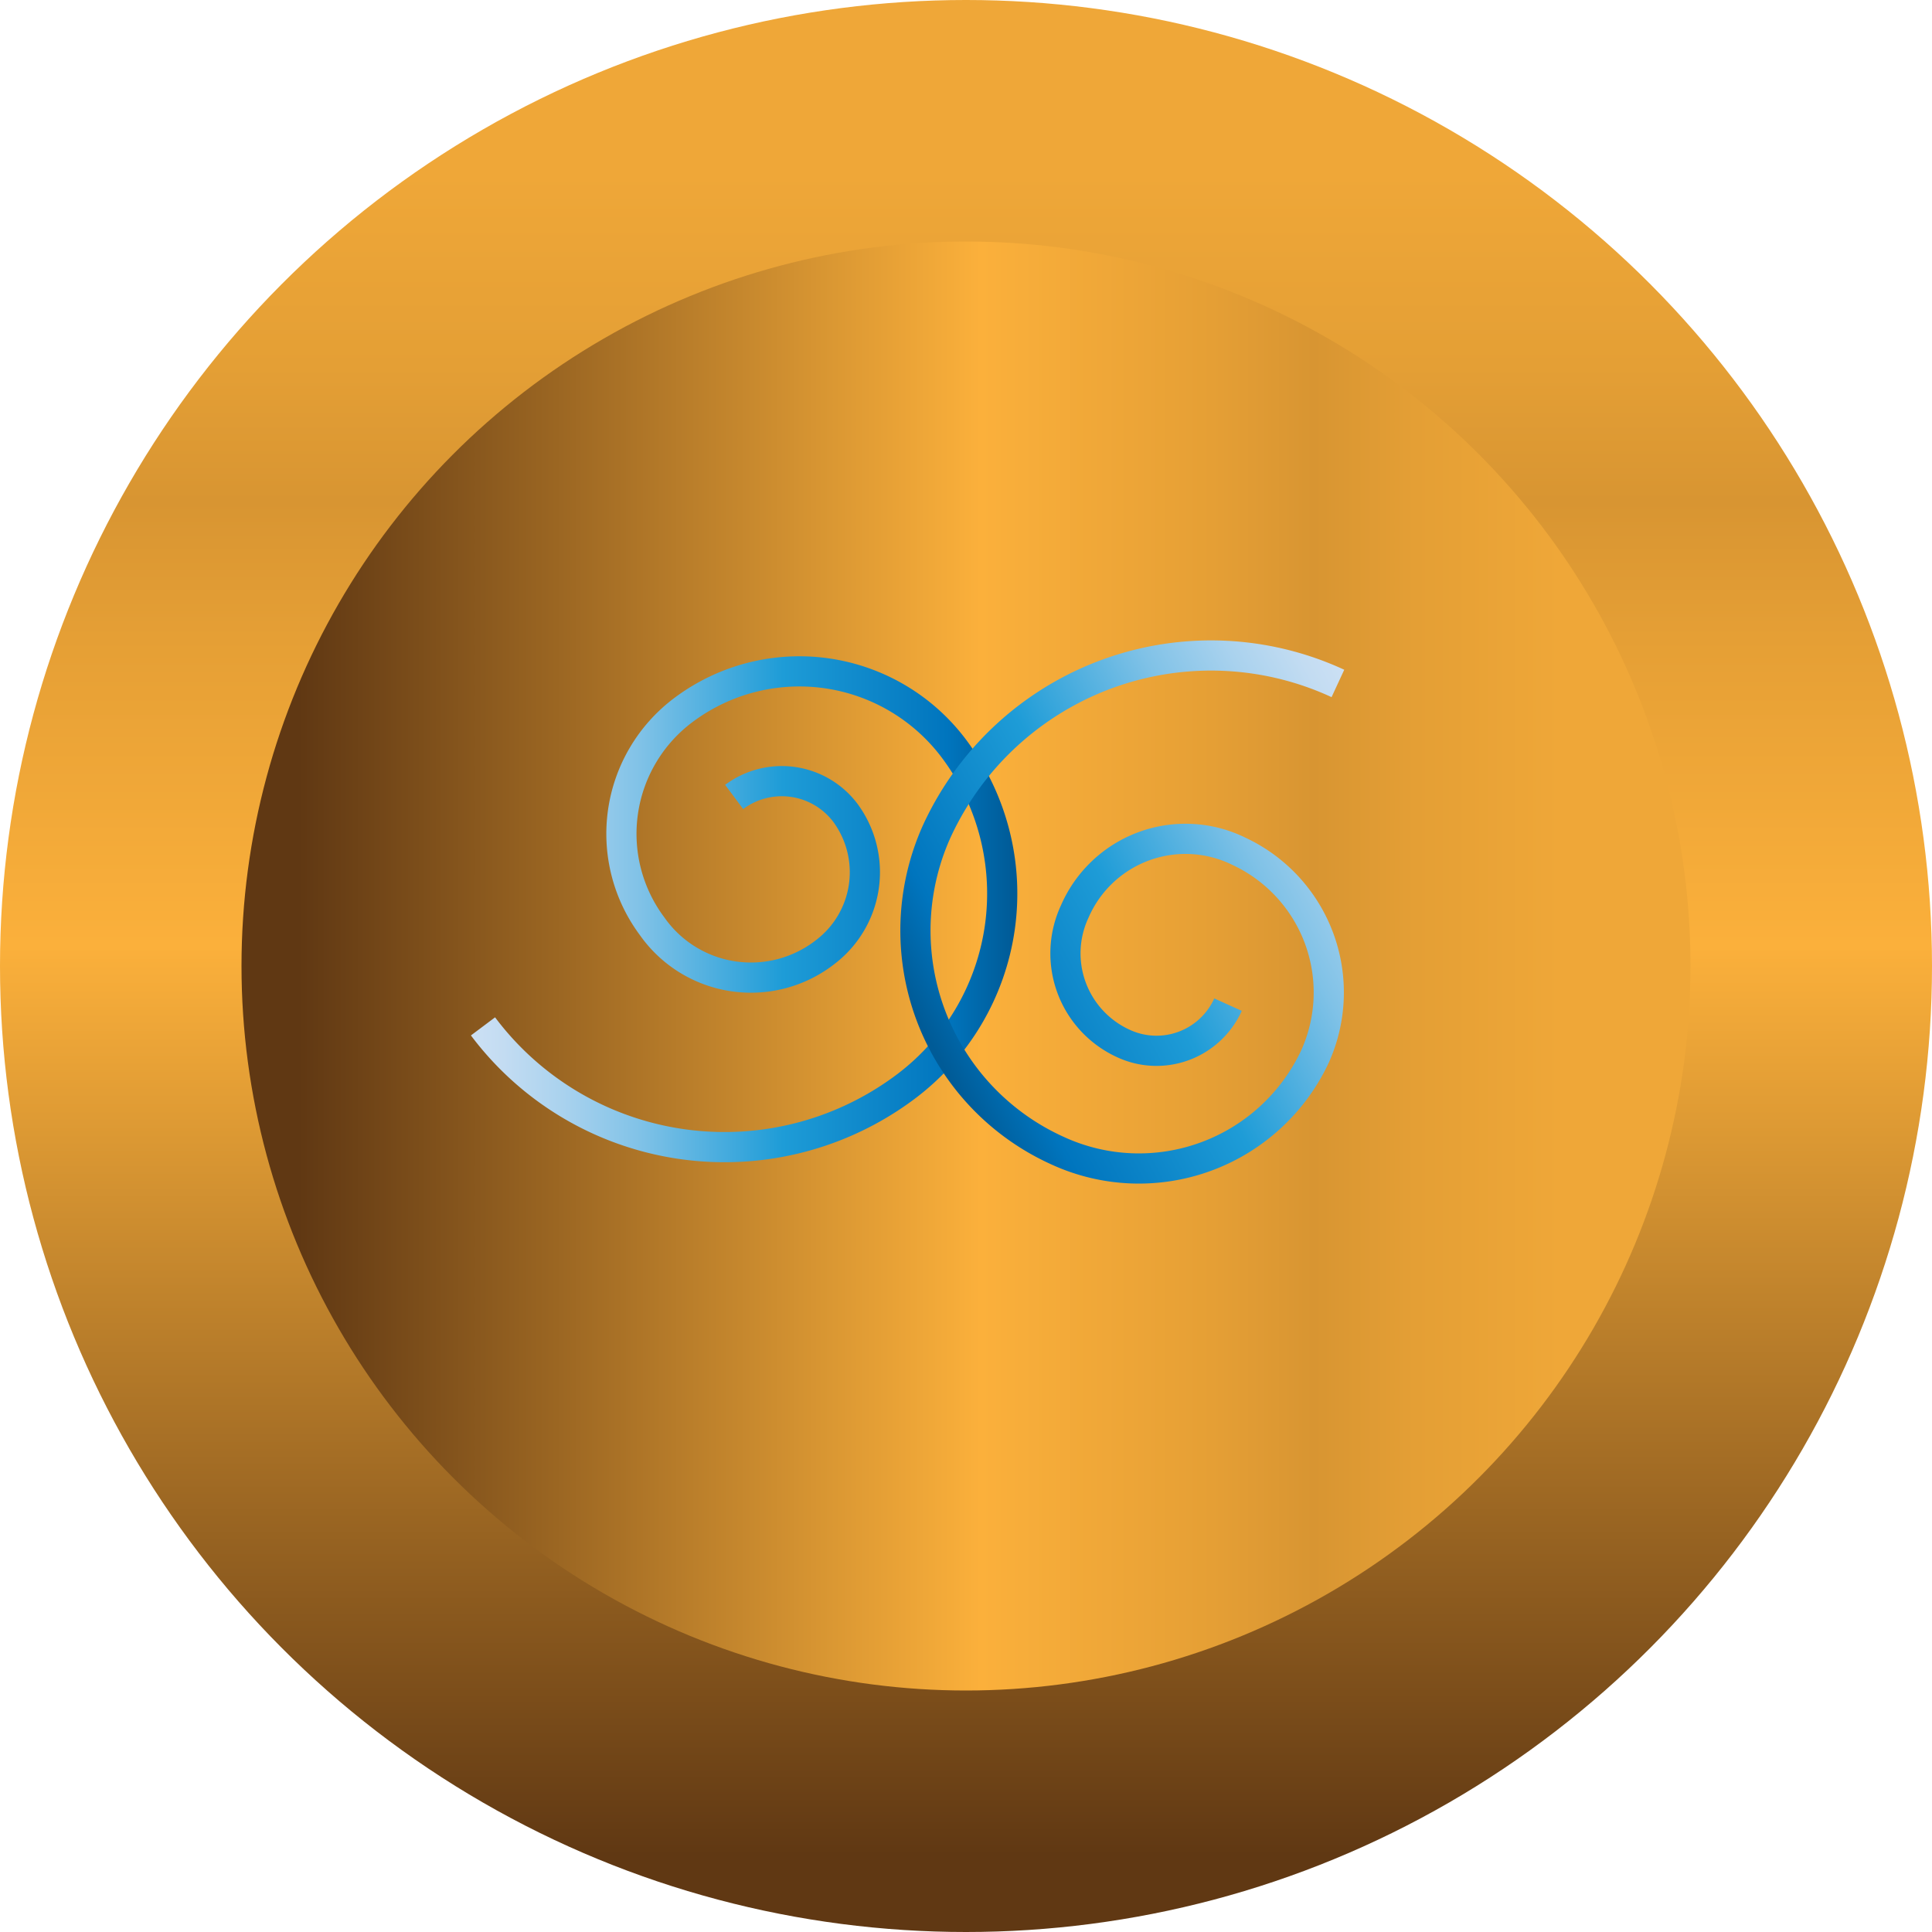 <svg xmlns="http://www.w3.org/2000/svg" xmlns:xlink="http://www.w3.org/1999/xlink" viewBox="0 0 16 16"><defs><style>.cls-1{fill:url(#New_Gradient_Swatch_1);}.cls-2{fill:url(#New_Gradient_Swatch_1-2);}.cls-3,.cls-4{fill:none;stroke-miterlimit:10;stroke-width:0.25px;}.cls-3{stroke:url(#Sky);}.cls-4{stroke:url(#Sky-2);}</style><linearGradient id="New_Gradient_Swatch_1" x1="8" y1="16" x2="8" gradientUnits="userSpaceOnUse"><stop offset="0.04" stop-color="#603813"/><stop offset="0.41" stop-color="#db9833"/><stop offset="0.51" stop-color="#fbb03b"/><stop offset="0.67" stop-color="#e59f35"/><stop offset="0.74" stop-color="#d89532"/><stop offset="0.81" stop-color="#e49f35"/><stop offset="0.91" stop-color="#efa738"/></linearGradient><linearGradient id="New_Gradient_Swatch_1-2" x1="2" y1="8" x2="14" y2="8" xlink:href="#New_Gradient_Swatch_1"/><linearGradient id="Sky" x1="3.9" y1="7.53" x2="8.43" y2="7.53" gradientUnits="userSpaceOnUse"><stop offset="0" stop-color="#cce0f4"/><stop offset="0.06" stop-color="#c3dcf2"/><stop offset="0.17" stop-color="#a9d2ee"/><stop offset="0.31" stop-color="#80c2e7"/><stop offset="0.46" stop-color="#47acde"/><stop offset="0.57" stop-color="#1e9cd7"/><stop offset="0.87" stop-color="#0075be"/><stop offset="0.99" stop-color="#005b97"/></linearGradient><linearGradient id="Sky-2" x1="-301.33" y1="-79.43" x2="-296.8" y2="-79.43" gradientTransform="translate(-291.25 79.72) rotate(151.64)" xlink:href="#Sky"/></defs><title>Asset 15</title><g id="Layer_2" data-name="Layer 2"><g id="Layer_6" data-name="Layer 6"><circle class="cls-1" cx="8" cy="8" r="8"/><circle class="cls-2" cx="8" cy="8" r="6"/><path class="cls-3" d="M4,8.5A2.5,2.5,0,0,0,7.5,9a2,2,0,0,0,.4-2.8,1.6,1.6,0,0,0-2.24-.32A1.28,1.28,0,0,0,5.4,7.67a1,1,0,0,0,1.44.21A.83.83,0,0,0,7,6.73a.66.66,0,0,0-.92-.13"/><path class="cls-4" d="M11.08,5.66A2.5,2.5,0,0,0,7.76,6.88a2,2,0,0,0,1,2.65,1.61,1.61,0,0,0,2.13-.78,1.29,1.29,0,0,0-.63-1.7,1,1,0,0,0-1.36.5.82.82,0,0,0,.4,1.09.65.65,0,0,0,.87-.32"/></g></g></svg>